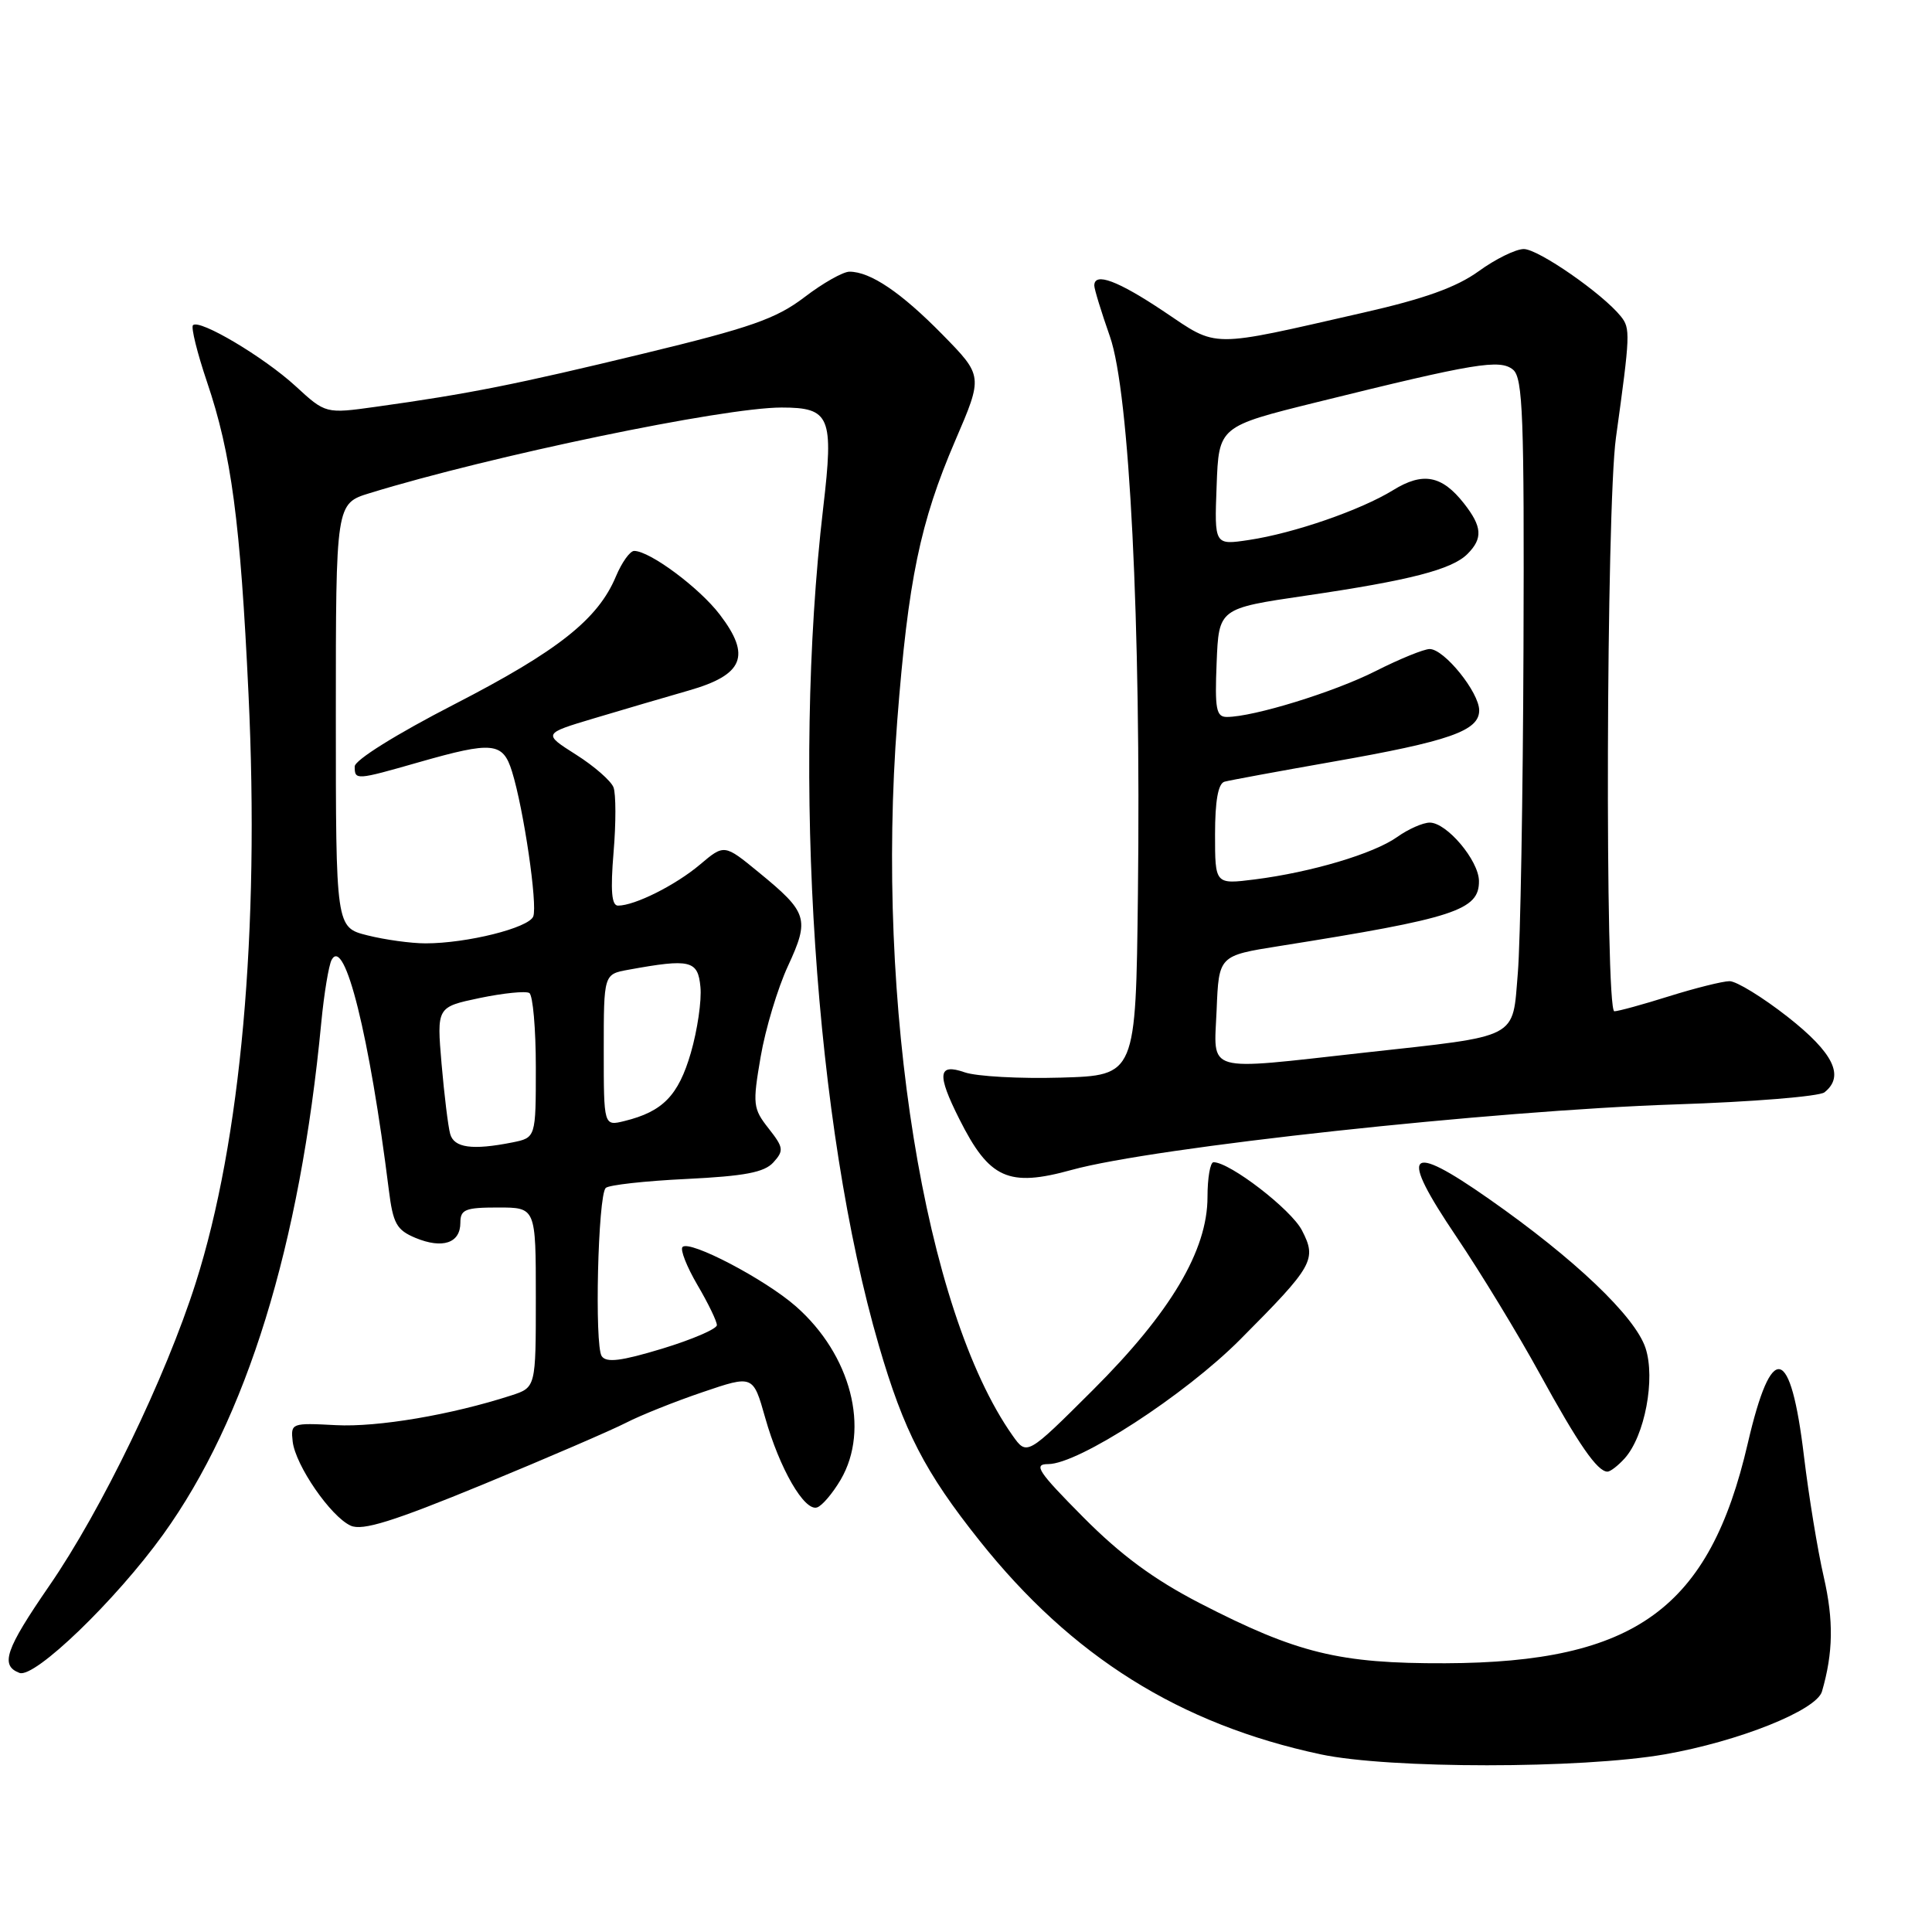 <?xml version="1.0" encoding="UTF-8" standalone="no"?>
<!DOCTYPE svg PUBLIC "-//W3C//DTD SVG 1.1//EN" "http://www.w3.org/Graphics/SVG/1.1/DTD/svg11.dtd" >
<svg xmlns="http://www.w3.org/2000/svg" xmlns:xlink="http://www.w3.org/1999/xlink" version="1.1" viewBox="0 0 256 256">
 <g >
 <path fill="currentColor"
d=" M 220.59 232.46 C 230.41 230.74 240.69 226.63 241.42 224.13 C 242.91 219.00 242.98 214.73 241.66 208.96 C 240.84 205.41 239.67 198.22 239.04 193.00 C 237.27 178.17 234.76 177.58 231.59 191.25 C 226.52 213.15 216.68 220.30 191.50 220.39 C 177.47 220.44 171.89 219.08 159.00 212.44 C 152.89 209.28 148.54 206.08 143.53 201.03 C 137.53 194.98 136.88 194.00 138.89 194.00 C 142.91 194.00 156.98 184.87 164.31 177.51 C 174.06 167.72 174.52 166.90 172.51 163.02 C 171.08 160.25 162.96 154.00 160.80 154.00 C 160.36 154.00 160.00 156.07 160.00 158.61 C 160.00 165.69 155.11 173.92 144.80 184.20 C 136.07 192.90 136.07 192.90 134.16 190.20 C 122.51 173.68 115.98 133.14 118.89 95.50 C 120.34 76.84 121.91 69.24 126.58 58.37 C 130.26 49.82 130.26 49.82 124.88 44.33 C 119.41 38.76 115.34 36.00 112.56 36.00 C 111.71 36.00 109.02 37.52 106.58 39.39 C 102.85 42.23 99.47 43.42 85.32 46.84 C 68.42 50.93 62.17 52.18 49.82 53.90 C 43.15 54.83 43.15 54.83 39.16 51.16 C 34.94 47.29 26.43 42.24 25.57 43.09 C 25.29 43.37 26.13 46.76 27.43 50.61 C 30.66 60.14 31.85 69.07 32.93 92.00 C 34.42 123.38 31.92 151.20 25.93 170.00 C 21.96 182.49 13.45 200.09 6.54 210.11 C 0.71 218.58 -0.01 220.68 2.58 221.67 C 4.57 222.43 15.32 212.07 21.61 203.34 C 32.68 187.97 39.75 165.10 42.57 135.50 C 42.94 131.65 43.56 127.91 43.94 127.19 C 45.67 123.98 48.97 137.27 51.52 157.66 C 52.08 162.14 52.55 162.98 55.06 164.03 C 58.64 165.51 61.00 164.72 61.00 162.03 C 61.00 160.26 61.64 160.00 66.00 160.00 C 71.00 160.00 71.00 160.00 71.00 171.92 C 71.00 183.84 71.00 183.84 67.75 184.90 C 59.78 187.48 50.04 189.13 44.51 188.84 C 38.63 188.53 38.51 188.57 38.78 191.00 C 39.14 194.16 43.82 200.96 46.47 202.16 C 48.03 202.87 52.07 201.61 64.02 196.69 C 72.56 193.17 81.08 189.49 82.96 188.52 C 84.84 187.55 89.40 185.72 93.09 184.47 C 99.79 182.19 99.79 182.19 101.39 187.85 C 103.30 194.61 106.59 200.30 108.27 199.74 C 108.94 199.52 110.34 197.86 111.40 196.06 C 115.31 189.36 112.76 179.51 105.45 173.09 C 101.36 169.50 91.39 164.28 90.44 165.23 C 90.10 165.57 90.99 167.83 92.41 170.26 C 93.84 172.69 95.00 175.09 94.99 175.59 C 94.98 176.09 91.73 177.49 87.76 178.70 C 82.31 180.35 80.35 180.60 79.73 179.70 C 78.76 178.28 79.23 158.44 80.26 157.41 C 80.65 157.02 85.46 156.48 90.95 156.22 C 98.67 155.84 101.28 155.35 102.48 154.02 C 103.89 152.46 103.83 152.05 101.84 149.52 C 99.77 146.89 99.71 146.33 100.79 140.03 C 101.42 136.35 103.05 130.93 104.41 128.00 C 107.30 121.75 107.04 120.91 100.54 115.59 C 95.97 111.84 95.97 111.84 92.74 114.57 C 89.50 117.30 84.11 120.00 81.89 120.00 C 81.04 120.00 80.88 118.02 81.30 112.94 C 81.63 109.06 81.62 105.18 81.29 104.32 C 80.96 103.47 78.73 101.51 76.32 99.99 C 71.94 97.21 71.94 97.21 78.72 95.18 C 82.45 94.06 88.09 92.41 91.25 91.50 C 98.53 89.42 99.56 86.91 95.38 81.44 C 92.68 77.89 86.10 73.00 84.03 73.00 C 83.48 73.00 82.40 74.51 81.62 76.36 C 79.25 82.05 73.94 86.25 60.21 93.32 C 52.51 97.28 47.00 100.72 47.00 101.56 C 47.00 103.40 47.15 103.39 55.50 101.00 C 65.30 98.20 66.64 98.33 67.85 102.25 C 69.40 107.25 71.25 119.90 70.66 121.43 C 70.08 122.95 61.87 125.00 56.39 125.00 C 54.46 125.00 51.00 124.52 48.69 123.94 C 44.50 122.89 44.50 122.89 44.50 94.80 C 44.50 66.72 44.50 66.72 49.00 65.34 C 65.07 60.40 95.85 54.00 103.55 54.00 C 110.00 54.00 110.50 55.18 109.08 67.27 C 104.90 102.99 107.97 149.20 116.46 178.31 C 119.76 189.64 122.55 195.05 129.78 204.13 C 142.02 219.52 156.32 228.47 175.00 232.46 C 184.09 234.39 209.49 234.39 220.59 232.46 Z  M 215.27 193.25 C 217.94 190.29 219.38 182.69 218.04 178.62 C 216.66 174.43 208.65 166.80 197.28 158.85 C 186.41 151.24 185.32 152.52 192.98 163.87 C 196.18 168.62 201.15 176.78 204.01 182.00 C 209.16 191.39 211.66 195.00 213.00 195.00 C 213.38 195.00 214.40 194.21 215.27 193.25 Z  M 142.00 155.02 C 152.85 152.02 197.73 147.15 222.00 146.34 C 232.18 146.01 241.06 145.28 241.75 144.74 C 244.46 142.60 242.96 139.52 236.89 134.75 C 233.56 132.14 230.09 130.01 229.17 130.01 C 228.25 130.02 224.65 130.92 221.16 132.01 C 217.67 133.11 214.41 134.00 213.91 134.00 C 212.65 134.00 212.83 67.35 214.12 58.00 C 216.02 44.28 216.05 43.52 214.77 41.92 C 212.35 38.91 203.84 33.00 201.91 33.00 C 200.85 33.00 198.16 34.32 195.93 35.94 C 193.00 38.06 188.74 39.59 180.68 41.42 C 160.03 46.13 161.47 46.14 154.22 41.27 C 148.12 37.19 145.00 36.02 145.00 37.84 C 145.00 38.31 145.93 41.34 147.07 44.59 C 149.67 51.99 151.20 82.63 150.78 118.50 C 150.50 142.50 150.50 142.50 140.58 142.79 C 135.12 142.95 129.39 142.63 127.83 142.09 C 124.28 140.85 124.11 142.31 127.12 148.29 C 131.09 156.20 133.61 157.34 142.00 155.02 Z  M 59.65 150.25 C 59.38 149.29 58.87 145.11 58.51 140.97 C 57.87 133.44 57.87 133.44 63.57 132.24 C 66.71 131.59 69.66 131.29 70.14 131.58 C 70.61 131.88 71.00 136.31 71.00 141.43 C 71.00 150.75 71.00 150.75 67.88 151.38 C 62.58 152.43 60.16 152.10 59.65 150.25 Z  M 80.00 139.15 C 80.00 129.09 80.00 129.09 83.25 128.50 C 91.47 127.00 92.48 127.24 92.81 130.77 C 92.99 132.57 92.41 136.50 91.54 139.51 C 89.89 145.17 87.83 147.29 82.75 148.54 C 80.00 149.22 80.00 149.22 80.00 139.15 Z  M 161.21 133.81 C 161.50 126.63 161.50 126.63 169.50 125.36 C 192.78 121.67 196.02 120.61 195.97 116.72 C 195.93 114.01 191.71 109.00 189.45 109.00 C 188.55 109.00 186.60 109.86 185.13 110.91 C 182.02 113.12 173.75 115.58 166.25 116.53 C 161.00 117.19 161.00 117.19 161.00 110.56 C 161.00 106.12 161.41 103.82 162.25 103.58 C 162.94 103.39 169.35 102.21 176.50 100.95 C 192.07 98.22 196.00 96.84 196.00 94.13 C 196.00 91.74 191.37 86.00 189.44 86.00 C 188.68 86.00 185.46 87.31 182.28 88.92 C 176.77 91.71 166.08 95.00 162.56 95.00 C 161.15 95.00 160.96 93.94 161.21 87.81 C 161.50 80.62 161.50 80.62 173.00 78.93 C 186.80 76.91 192.39 75.47 194.45 73.40 C 196.51 71.34 196.40 69.78 193.97 66.69 C 191.05 62.98 188.53 62.51 184.59 64.95 C 180.30 67.59 171.44 70.66 165.49 71.55 C 160.91 72.24 160.91 72.24 161.21 64.37 C 161.50 56.51 161.50 56.51 174.50 53.29 C 195.51 48.09 198.76 47.56 200.49 48.99 C 201.79 50.07 201.98 55.24 201.87 85.87 C 201.80 105.47 201.46 124.84 201.12 128.93 C 200.38 137.79 201.53 137.19 180.79 139.48 C 159.30 141.86 160.86 142.31 161.21 133.81 Z "/>
</g>
</svg>